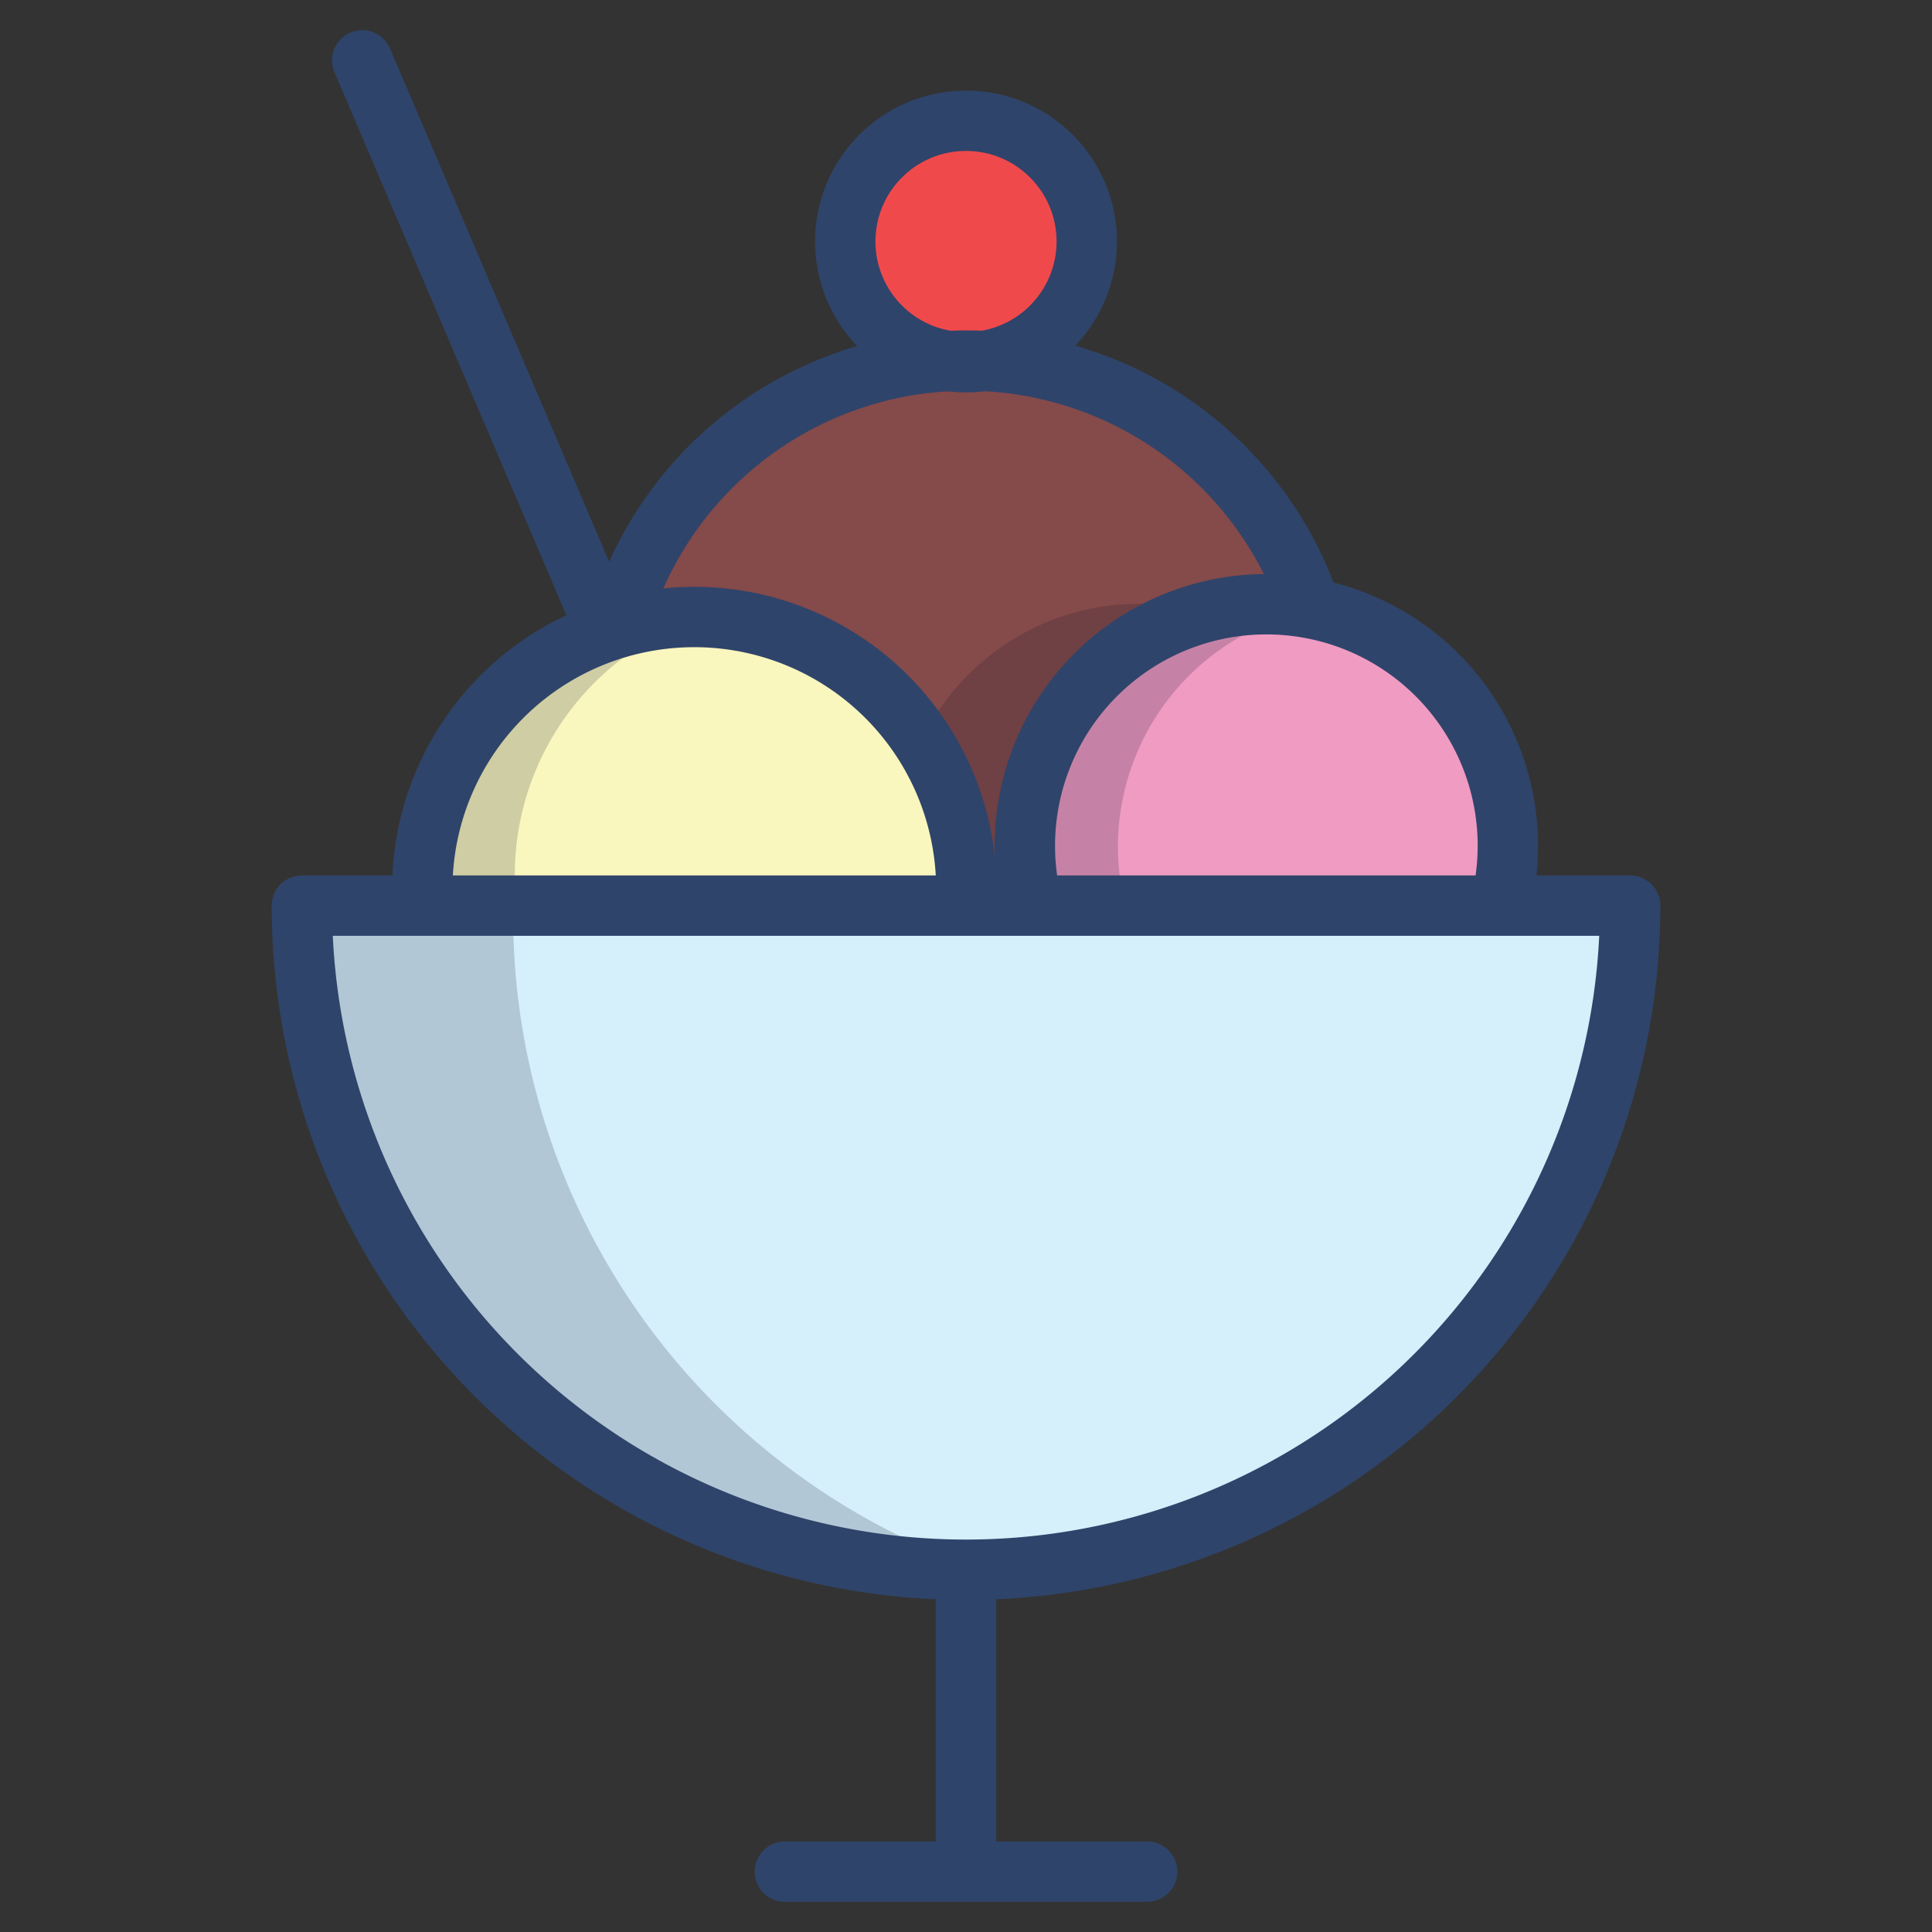 <svg xmlns="http://www.w3.org/2000/svg" viewBox="0 0 64 64" aria-labelledby="title" aria-describedby="desc"><rect x="0" y="0" width="64" height="64" fill="#333333" stroke="none"/><path data-name="layer5" d="M54 30a22 22 0 1 1-44 0z" fill="#d5effb"/><path data-name="opacity" d="M17 30h-7a22 22 0 0 0 22 22h.5A22.9 22.9 0 0 1 17 30z" fill="#101129" opacity=".18"/><circle data-name="layer4" cx="32" cy="8" r="4" fill="#f0494c"/><path data-name="layer3" d="M31.9 30a8.8 8.8 0 0 0 .1-1 9 9 0 1 0-18 .9" fill="#f9f6be"/><path data-name="opacity" d="M17.1 29.9a9 9 0 0 1 7.5-9.8H23a9 9 0 0 0-9 9.9h3z" fill="#101129" opacity=".18"/><path data-name="layer2" d="M34.2 30a8 8 0 1 1 15.5 0" fill="#ef9bc2"/><path data-name="opacity" d="M43.5 20.1H42a8 8 0 0 0-7.7 10h3a8 8 0 0 1 6.2-9.9z" fill="#101129" opacity=".18"/><path data-name="layer1" d="M32 29a8.8 8.8 0 0 1-.1 1h2.3A8 8 0 0 1 42 20h1.4a12 12 0 0 0-22.8.2A9 9 0 0 1 32 29z" fill="#854a4a"/><path data-name="opacity" d="M32 30h2.3a8 8 0 0 1 5.6-9.7 8 8 0 0 0-9.2 3.9 8.9 8.9 0 0 1 1.4 4.8 8.8 8.8 0 0 1-.1 1z" fill="#101129" opacity=".18"/><path data-name="stroke" d="M54 30a22 22 0 1 1-44 0zM32 52v10m-6 0h12m-6.1-32a8.8 8.8 0 0 0 .1-1 9 9 0 1 0-18 .9m20.2.1a8 8 0 1 1 15.5 0m-29.1-9.7a12 12 0 0 1 22.8-.2m-23.5.4L12 2" fill="none" stroke="#2f446a" stroke-linecap="round" stroke-linejoin="round" stroke-width="2"/><circle data-name="stroke" cx="32" cy="8" r="4" fill="none" stroke="#2f446a" stroke-linecap="round" stroke-linejoin="round" stroke-width="2"/></svg>